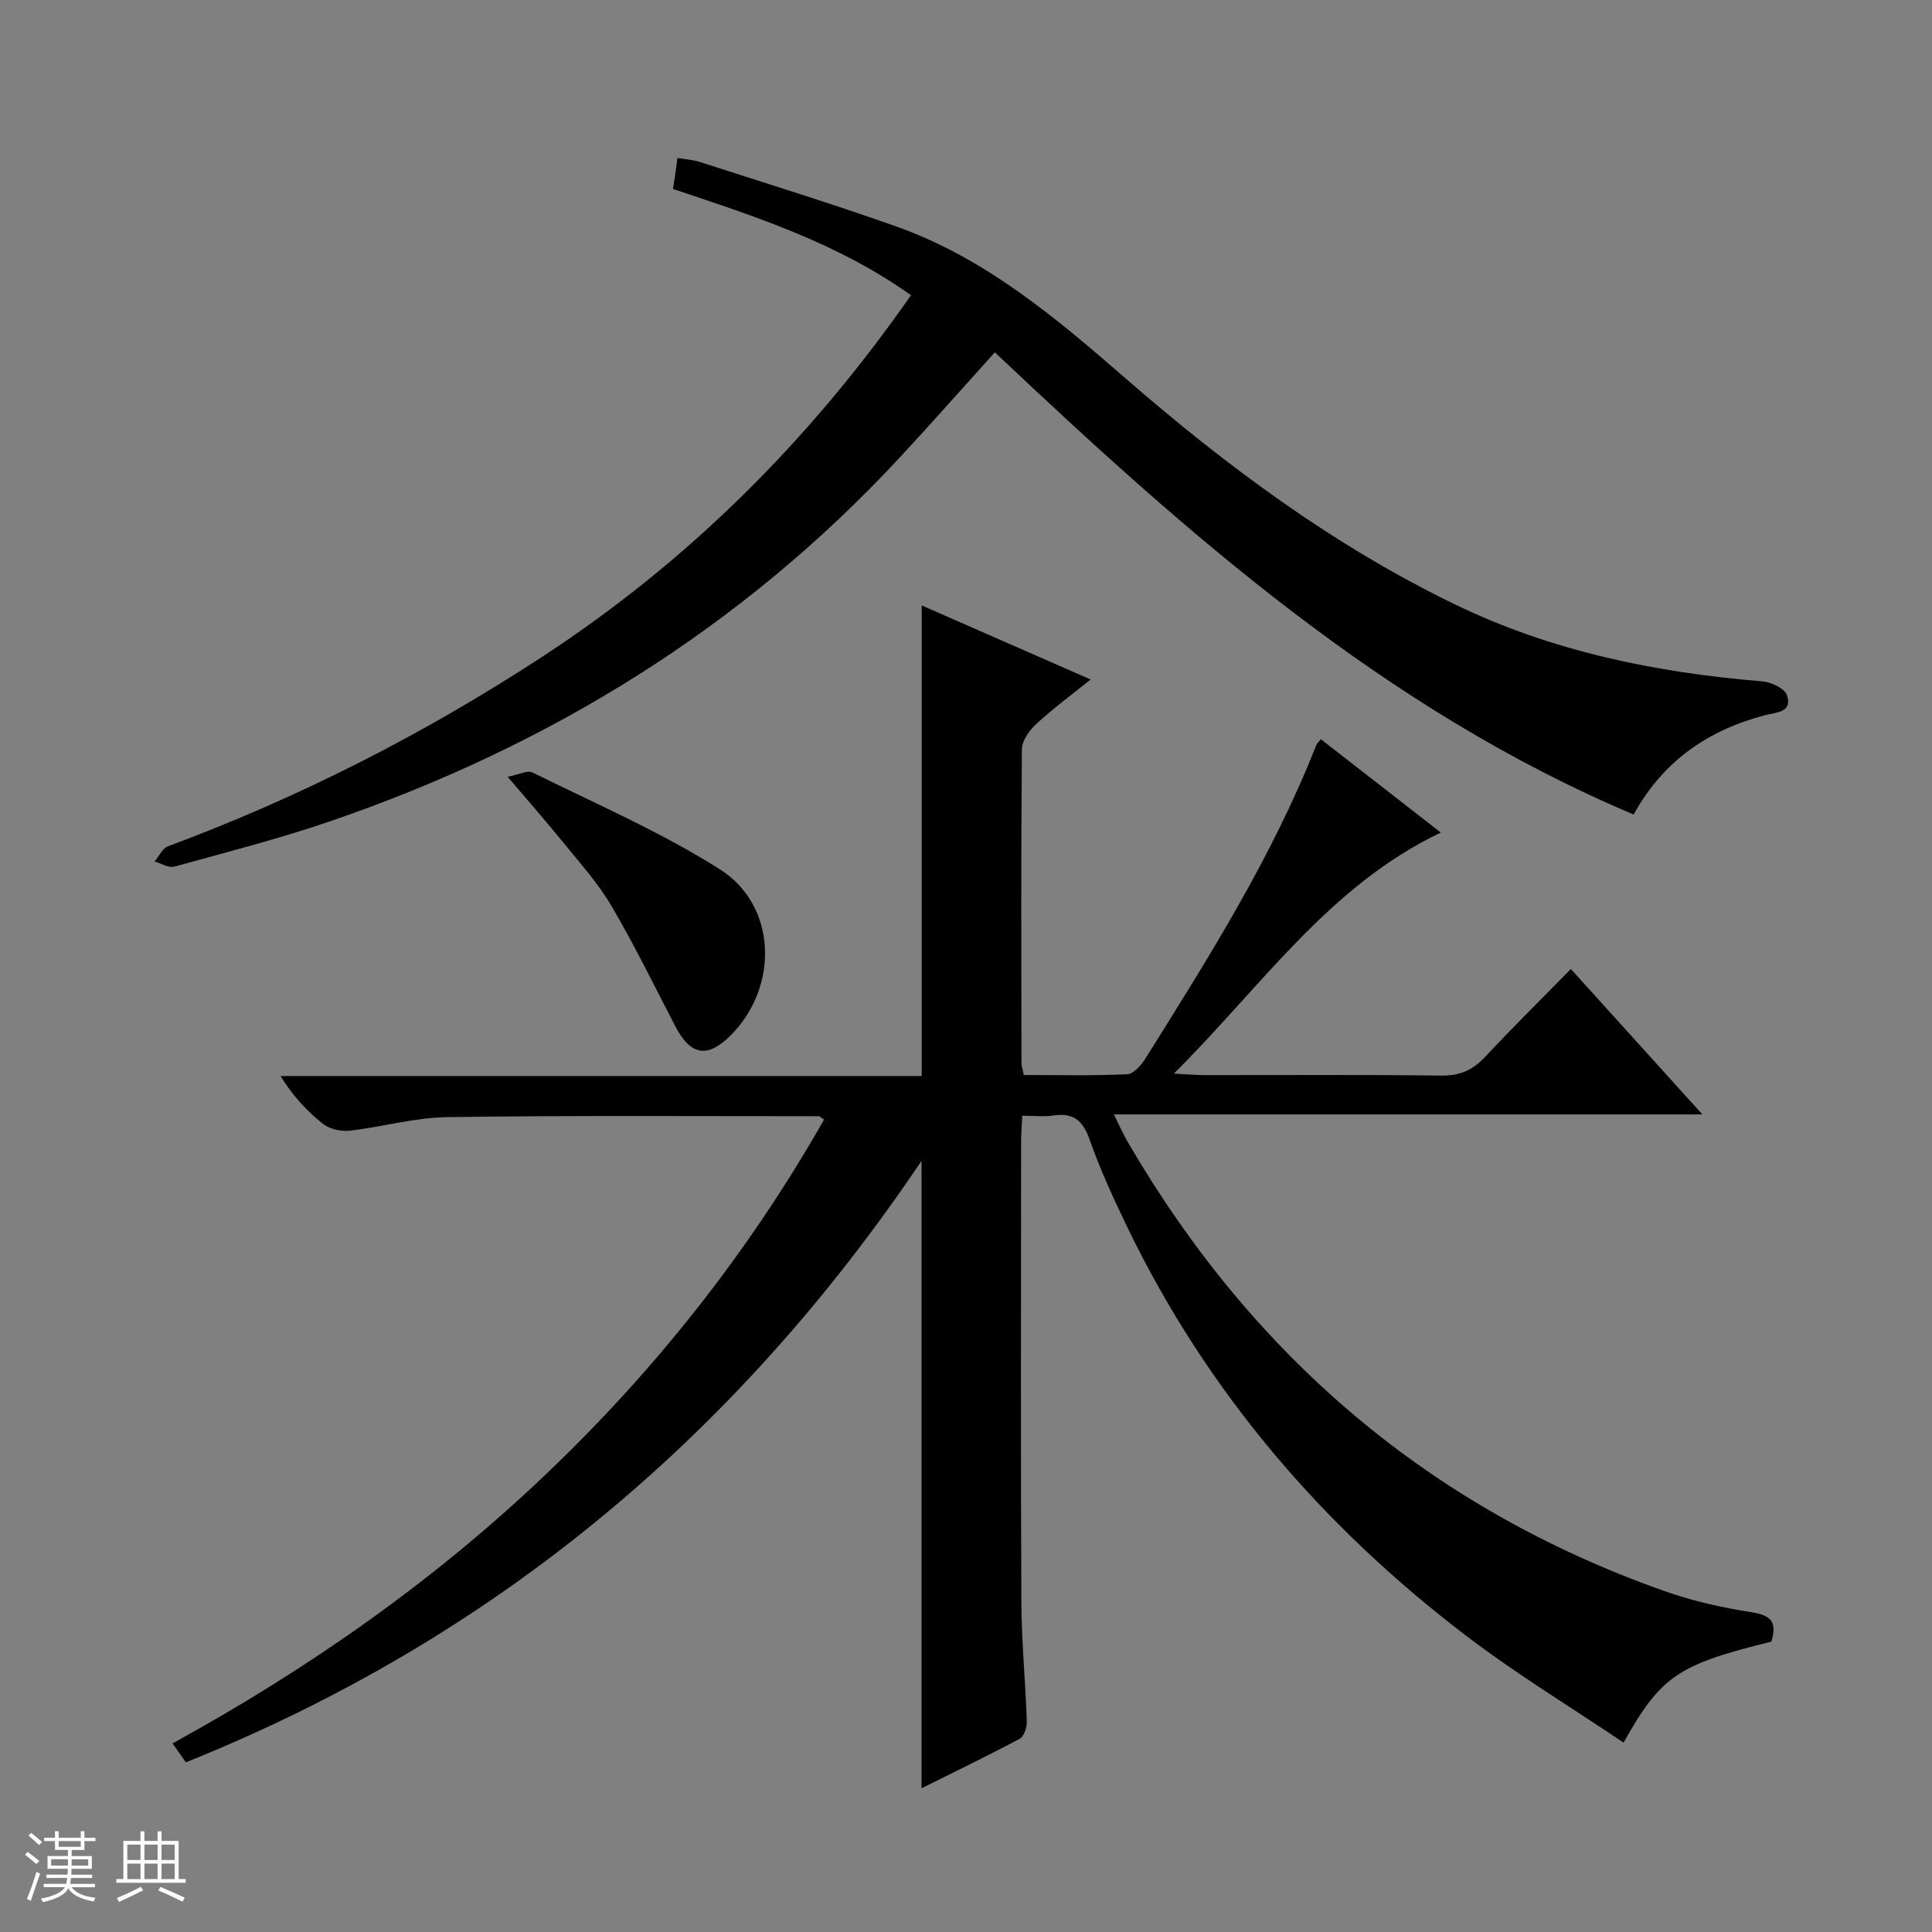 <svg enable-background="new 0 0 400 400" viewBox="0 0 400 400" xmlns="http://www.w3.org/2000/svg"><rect x="0" y="0" width="400" height="400" fill="#808080" stroke="none"/><path d="m5.17 384 .56-.58c.85.61 1.65 1.24 2.4 1.87l-.59.64c-.84-.73-1.63-1.38-2.37-1.93m1.22 9.53-.82-.34c.71-1.76 1.37-3.64 1.98-5.63.24.13.5.25.76.36-.6 1.67-1.24 3.54-1.92 5.61m-.5-13.5.57-.54c.56.44 1.31 1.06 2.26 1.87l-.64.64c-.68-.66-1.41-1.32-2.19-1.97m3.25.46h2.24v-1.36h.77v1.36h4.57v-1.36h.76v1.36h2.28v.69h-2.28v1.84h-2.64v1.26h4.18v2.64h-4.21c0 .45-.02.86-.05 1.21h4.32v.69h-4.38c-.04.34-.1.75-.19 1.22h5.15v.69h-4.82c.87 1.19 2.51 1.92 4.93 2.19-.17.31-.3.57-.37.76-2.77-.49-4.52-1.41-5.26-2.76-.56 1.26-2.3 2.23-5.24 2.9-.12-.24-.26-.48-.43-.72 2.73-.55 4.38-1.34 4.96-2.38h-4.38v-.69h4.65c.1-.38.17-.79.21-1.22h-4.32v-.69h4.4c.03-.34.05-.75.05-1.21h-4.2v-2.64h4.23v-1.26h-2.69v-1.84h-2.24zm1.46 4.46v1.29h3.45c.01-.4.02-.57.01-.53v-.32-.45h-3.46zm1.55-2.59h4.57v-1.19h-4.57zm6.11 2.59h-3.42v.77c-.01.19-.01.37-.02.53h3.44z" fill="#fafbfc"/><path d="m32.63 379.16h.82v1.98h3.54v7.89h1.46v.78h-14.37v-.78h1.46v-7.89h3.54v-1.98h.82v1.98h2.73zm-3.49 11.48.5.73c-1.61.82-3.28 1.63-5 2.41-.13-.27-.28-.55-.44-.82 1.75-.72 3.4-1.49 4.94-2.32m-2.78-5.55h2.73v-3.18h-2.73zm0 3.95h2.73v-3.2h-2.73zm3.54-3.95h2.73v-3.18h-2.73zm0 3.95h2.73v-3.2h-2.73zm7.89 4.68c-1.84-.92-3.51-1.7-5.02-2.32l.45-.73c1.89.8 3.57 1.55 5.04 2.23zm-1.62-11.81h-2.73v3.18h2.73zm-2.73 7.13h2.73v-3.2h-2.73v3.19z" fill="#fafbfc"/><g fill="#000001"><path d="m366.74 339.88c-19.37 4.78-22.83 7.08-30.6 20.91-10.89-7.34-22.08-14.13-32.45-22.02-29.86-22.71-53.75-50.55-70.18-84.47-2.89-5.97-5.69-12.04-7.89-18.29-1.39-3.94-3.29-5.68-7.46-5.06-1.95.29-3.97.05-6.51.05-.09 2-.24 3.76-.24 5.52-.01 31.67-.1 63.33.05 95 .04 8.31.85 16.61 1.13 24.92.04 1.2-.57 3.07-1.46 3.55-6.69 3.56-13.52 6.86-20.33 10.25 0-43.23 0-86.03 0-129.91-38.46 57.14-88.63 98.99-152.32 124.54-.79-1.14-1.61-2.31-2.75-3.92 28.02-15.38 53.85-33.44 76.9-55.34 22.94-21.79 42.33-46.31 57.98-73.8-.59-.4-.84-.71-1.09-.71-25.66 0-51.33-.18-76.99.19-6.74.1-13.43 2.05-20.18 2.81-1.8.2-4.14-.35-5.52-1.45-3.33-2.64-6.24-5.81-8.75-9.87h132.75c0-32.75 0-64.94 0-97.43 11.07 4.85 22.53 9.88 34.97 15.33-4.06 3.27-7.84 6.06-11.27 9.23-1.42 1.31-2.95 3.44-2.96 5.21-.19 21.66-.12 43.33-.09 65 0 .63.24 1.25.49 2.45 7.18 0 14.3.18 21.4-.16 1.34-.06 2.94-1.92 3.82-3.32 13.06-20.87 26.23-41.68 35.29-64.73.17-.44.58-.79.98-1.32 8.18 6.36 16.3 12.68 24.84 19.33-23.28 11.12-37.1 31.87-55.27 49.91 3.14.16 4.75.31 6.36.31 16.33.02 32.67-.11 49 .1 3.85.05 6.55-1.13 9.12-3.9 5.67-6.09 11.61-11.93 17.72-18.17 9.09 10.05 17.84 19.73 27.23 30.11-40.89 0-80.92 0-121.84 0 1.2 2.41 1.95 4.14 2.9 5.76 25.88 44.41 62.64 75.86 111.28 92.99 5.76 2.03 11.83 3.38 17.87 4.32 3.96.61 5.31 2.01 4.07 6.08z"/><path d="m188.61 61.12c-15.23-10.83-32.16-16.28-49.27-22 .16-1.02.31-1.92.44-2.84.14-.98.26-1.96.48-3.58 1.64.29 3.23.38 4.69.85 13.59 4.4 27.25 8.59 40.7 13.37 18.25 6.49 32.9 18.82 47.19 31.25 21.08 18.33 43.32 34.84 68.51 47.02 20 9.67 41.42 14.06 63.46 15.87 1.85.15 4.65 1.43 5.14 2.84 1.26 3.62-2.24 3.58-4.48 4.16-11.76 3.09-21.12 9.43-27.24 20.58-51.56-21.79-92.3-57.95-132.26-95.7-6.56 7.27-13.01 14.58-19.64 21.73-32.73 35.28-72.44 59.74-117.76 75.29-10.66 3.66-21.62 6.47-32.49 9.47-1.17.32-2.71-.68-4.08-1.07.91-1.07 1.62-2.71 2.77-3.14 27.22-10.12 52.93-23.22 77.26-39.09 30.38-19.81 55.56-44.87 76.58-75.01z"/><path d="m105.1 160.82c2.31-.43 4.11-1.4 5.17-.88 13.05 6.48 26.55 12.29 38.8 20.06 11.81 7.5 12.21 24.27 2.3 34.26-4.87 4.92-8.38 4.33-11.57-1.81-4.34-8.36-8.48-16.85-13.25-24.96-2.76-4.7-6.51-8.83-9.96-13.1-3.44-4.25-7.07-8.36-11.49-13.57z"/></g></svg>